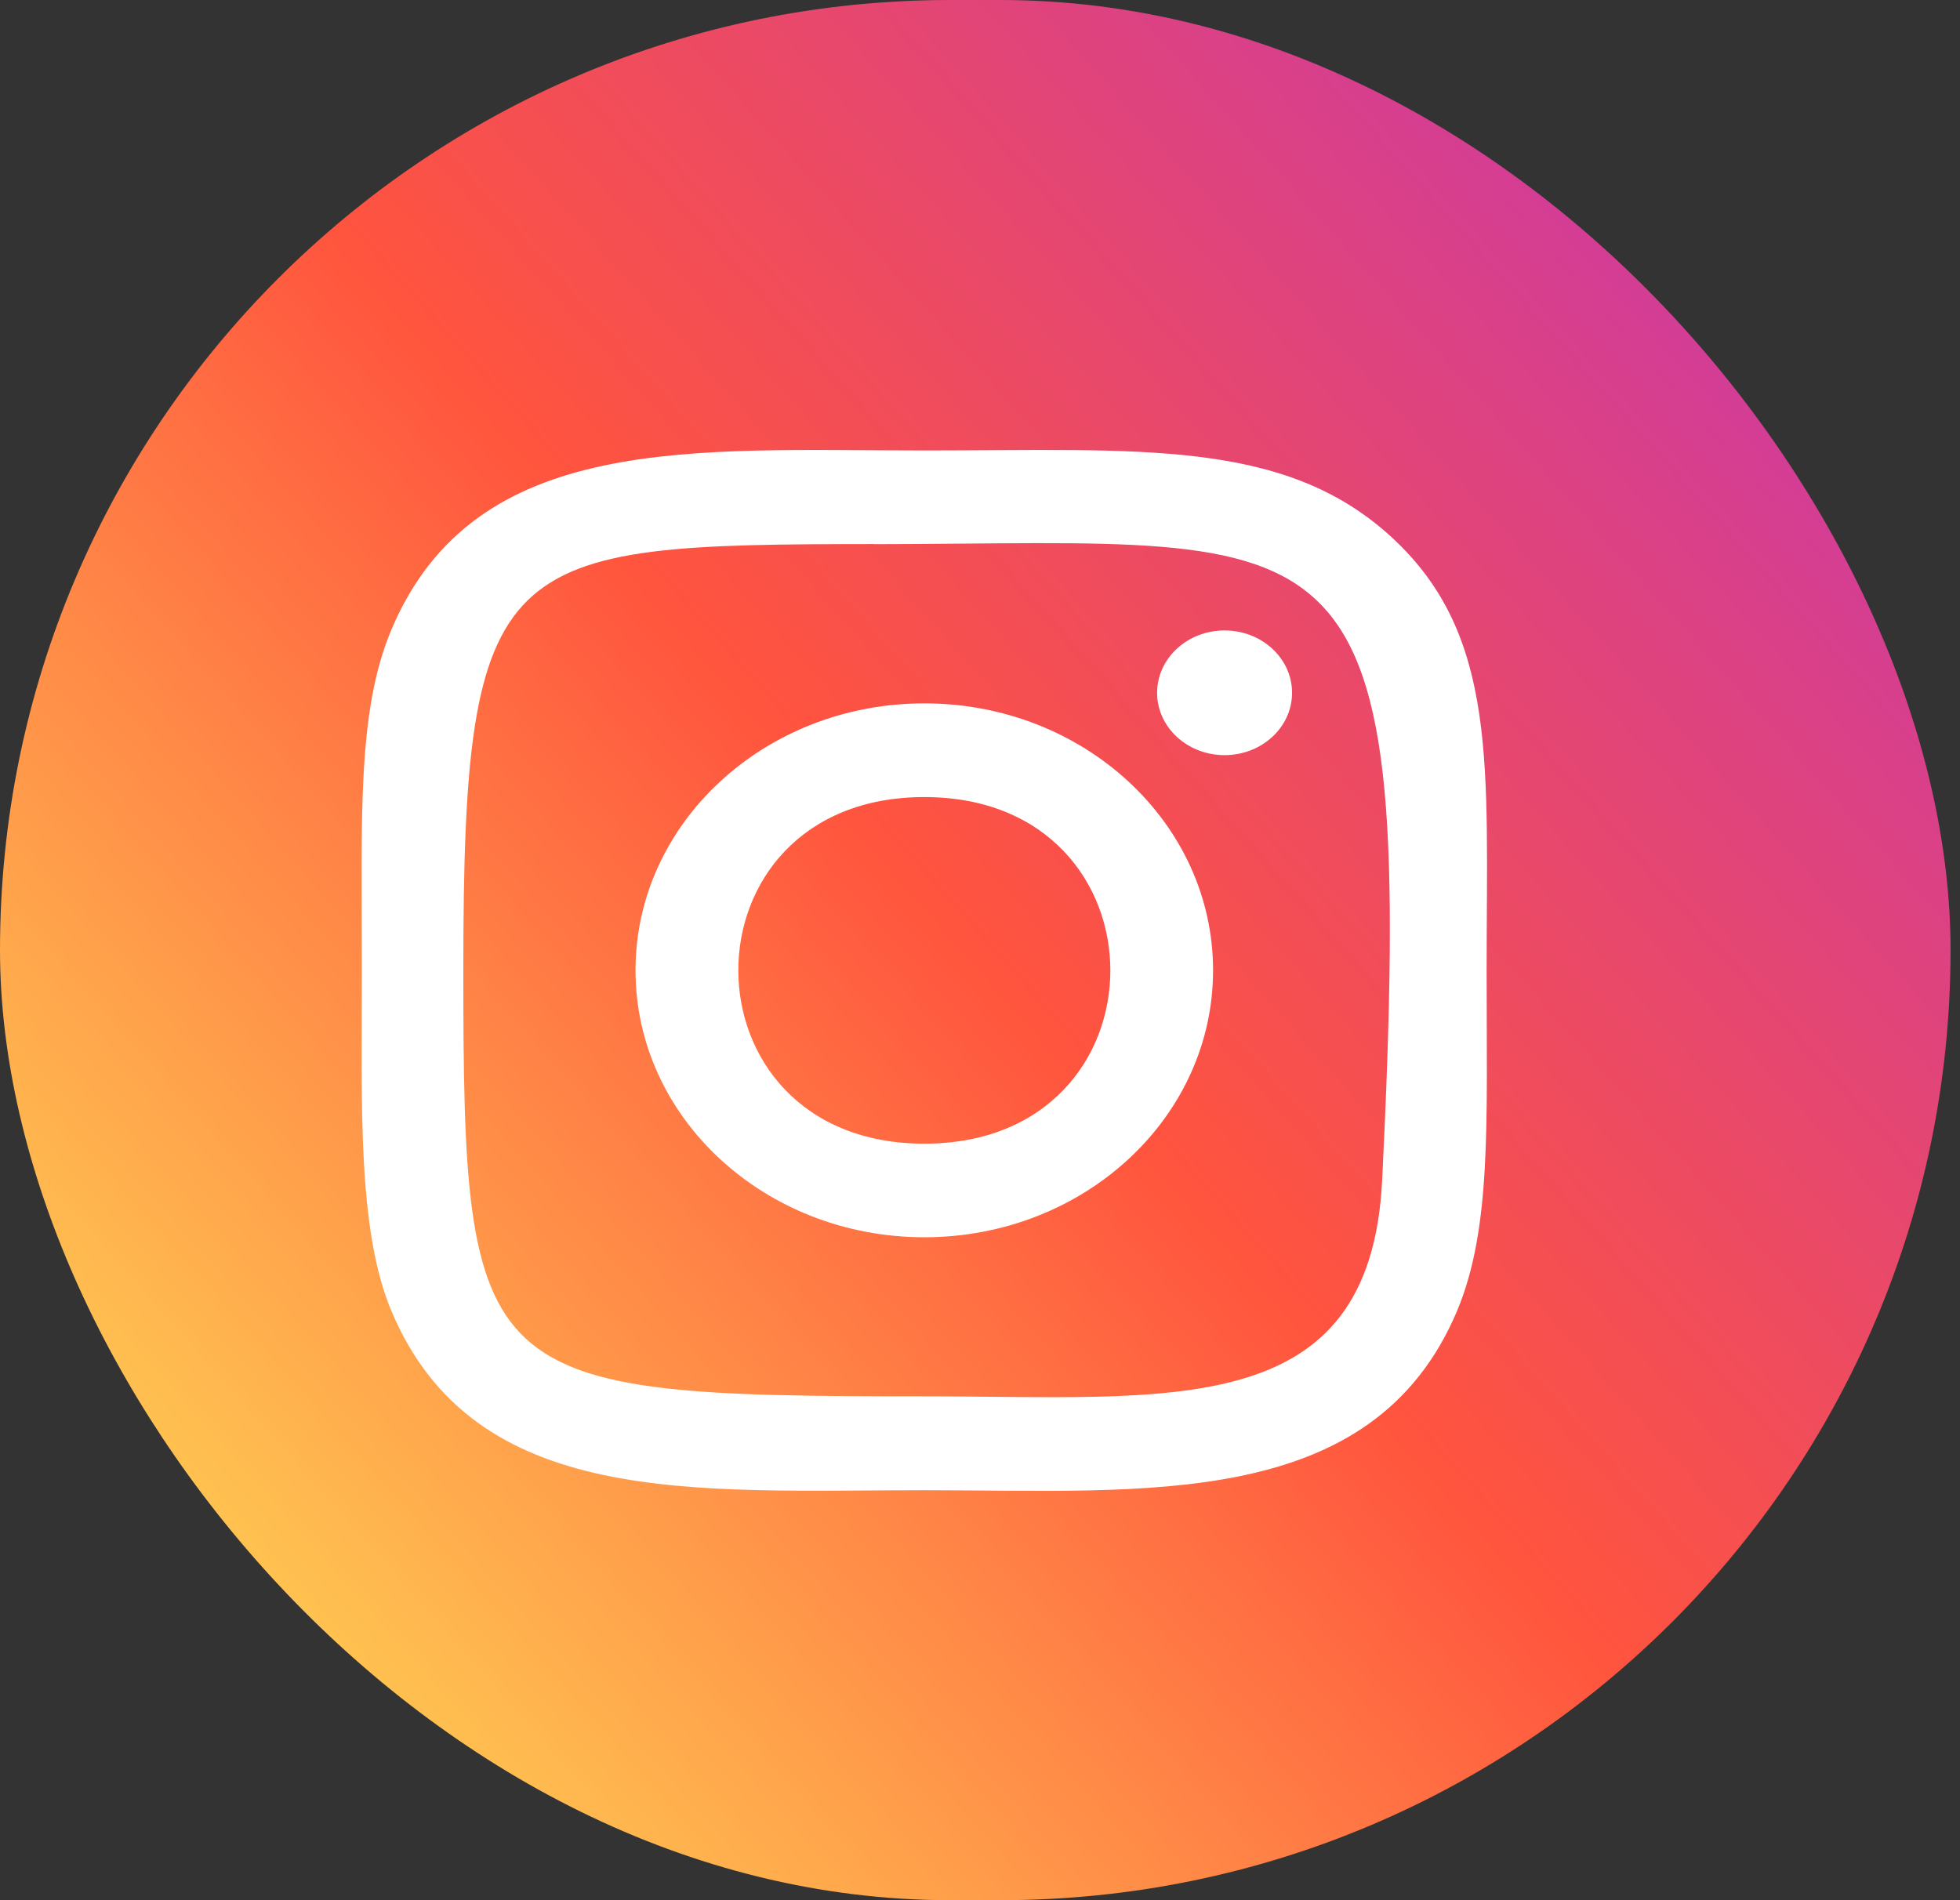 <svg width="33" height="32" viewBox="0 0 33 32" fill="none" xmlns="http://www.w3.org/2000/svg">
<rect x="0" y="0" width="33" height="32" fill="#333333" stroke="none"/>
<rect width="32.841" height="32" rx="16" fill="url(#paint0_linear_1_371)"/>
<path d="M15.563 7.586C11.682 7.586 7.997 7.267 6.589 10.606C6.008 11.985 6.092 13.777 6.092 16.341C6.092 18.592 6.014 20.707 6.589 22.075C7.993 25.416 11.709 25.096 15.56 25.096C19.277 25.096 23.108 25.454 24.533 22.075C25.115 20.682 25.03 18.918 25.03 16.341C25.03 12.921 25.234 10.713 23.439 9.055C21.623 7.376 19.165 7.586 15.558 7.586H15.563ZM14.714 9.164C22.809 9.152 23.839 8.32 23.271 19.876C23.069 23.963 19.702 23.515 15.564 23.515C8.018 23.515 7.801 23.315 7.801 16.337C7.801 9.278 8.4 9.168 14.714 9.162V9.164ZM20.618 10.617C19.991 10.617 19.482 11.087 19.482 11.667C19.482 12.247 19.991 12.717 20.618 12.717C21.245 12.717 21.754 12.247 21.754 11.667C21.754 11.087 21.245 10.617 20.618 10.617V10.617ZM15.563 11.845C12.877 11.845 10.7 13.859 10.7 16.341C10.7 18.824 12.877 20.836 15.563 20.836C18.248 20.836 20.424 18.824 20.424 16.341C20.424 13.859 18.248 11.845 15.563 11.845V11.845ZM15.563 13.423C19.736 13.423 19.741 19.26 15.563 19.26C11.39 19.26 11.384 13.423 15.563 13.423Z" fill="white"/>
<defs>
<linearGradient id="paint0_linear_1_371" x1="2.205" y1="29.915" x2="31.956" y2="3.484" gradientUnits="userSpaceOnUse">
<stop stop-color="#FFDD55"/>
<stop offset="0.5" stop-color="#FF543E"/>
<stop offset="1" stop-color="#C837AB"/>
</linearGradient>
</defs>
</svg>
